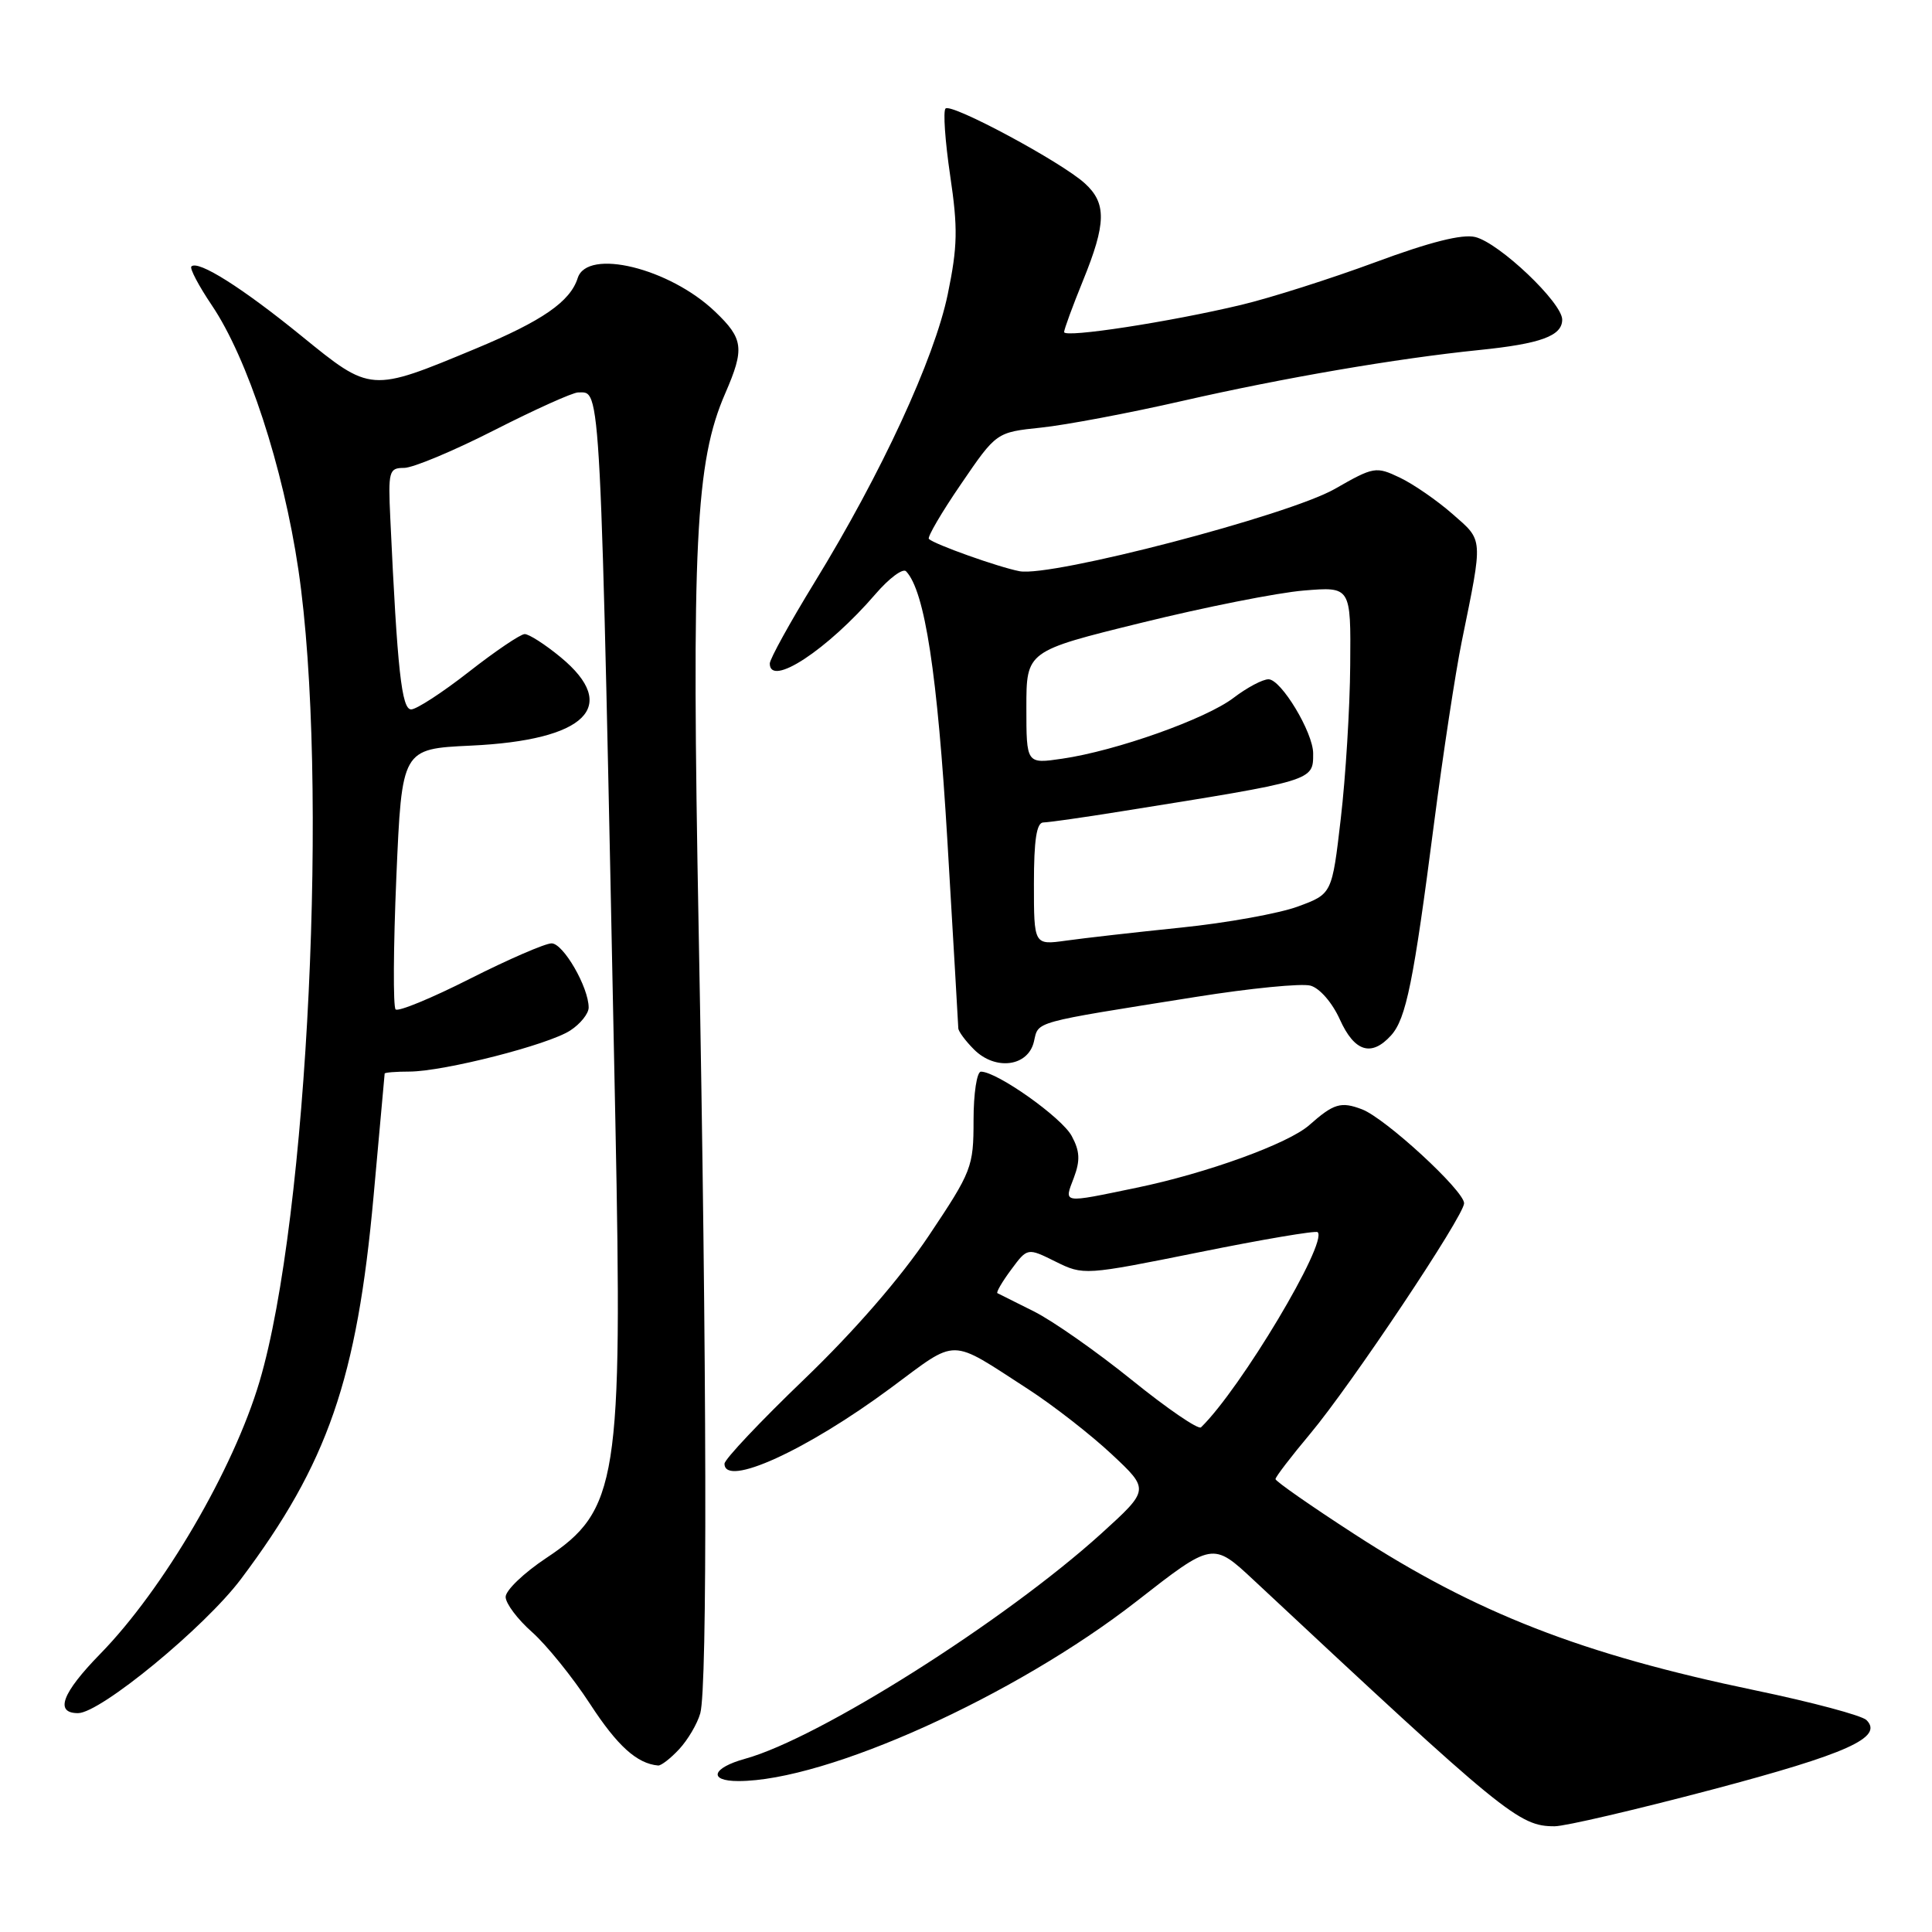 <?xml version="1.0" encoding="UTF-8" standalone="no"?>
<!DOCTYPE svg PUBLIC "-//W3C//DTD SVG 1.1//EN" "http://www.w3.org/Graphics/SVG/1.1/DTD/svg11.dtd" >
<svg xmlns="http://www.w3.org/2000/svg" xmlns:xlink="http://www.w3.org/1999/xlink" version="1.1" viewBox="0 0 256 256">
 <g >
 <path fill="currentColor"
d=" M 226.82 237.14 C 244.78 232.39 249.61 230.21 247.32 227.92 C 246.71 227.31 240.08 225.54 232.58 223.98 C 209.56 219.19 195.58 213.74 179.42 203.25 C 173.69 199.54 169.01 196.27 169.01 195.99 C 169.00 195.71 171.07 193.01 173.60 189.99 C 179.05 183.48 194.00 161.09 194.00 159.44 C 194.00 157.77 183.57 148.17 180.47 146.99 C 177.68 145.93 176.72 146.22 173.50 149.07 C 170.74 151.53 159.87 155.47 150.56 157.39 C 140.62 159.45 140.98 159.51 142.29 156.06 C 143.15 153.77 143.09 152.53 142.01 150.53 C 140.71 148.09 132.12 142.00 129.98 142.00 C 129.44 142.00 129.00 144.88 129.00 148.43 C 129.00 154.63 128.78 155.20 123.07 163.74 C 119.34 169.31 113.20 176.38 106.57 182.75 C 100.76 188.33 96.00 193.37 96.00 193.95 C 96.00 197.14 106.87 192.19 118.06 183.89 C 127.04 177.24 125.64 177.22 136.25 184.08 C 139.55 186.22 144.52 190.09 147.29 192.68 C 152.33 197.39 152.33 197.39 145.92 203.21 C 133.15 214.77 108.56 230.33 98.75 233.04 C 94.33 234.26 93.79 236.00 97.84 236.00 C 109.54 236.00 134.51 224.72 150.60 212.18 C 160.69 204.30 160.69 204.30 166.15 209.40 C 199.42 240.48 201.27 242.00 206.00 241.99 C 207.38 241.99 216.74 239.80 226.82 237.14 Z  M 90.00 231.77 C 91.14 230.54 92.40 228.41 92.79 227.02 C 93.75 223.60 93.67 181.48 92.58 123.39 C 91.62 72.06 92.15 61.18 96.10 52.12 C 98.68 46.18 98.52 44.89 94.75 41.29 C 88.71 35.52 77.82 32.86 76.55 36.84 C 75.56 39.97 71.85 42.53 63.00 46.21 C 49.06 52.01 49.16 52.01 39.94 44.51 C 32.09 38.12 26.24 34.43 25.36 35.31 C 25.11 35.56 26.33 37.87 28.06 40.44 C 32.81 47.47 37.53 61.90 39.54 75.50 C 43.61 103.07 40.81 161.43 34.39 183.06 C 30.93 194.72 21.64 210.60 13.28 219.15 C 8.21 224.34 7.21 227.00 10.34 227.00 C 13.30 227.00 27.13 215.62 31.93 209.23 C 43.43 193.92 47.30 182.75 49.50 158.50 C 50.29 149.70 50.96 142.39 50.97 142.25 C 50.99 142.11 52.46 141.99 54.25 141.99 C 58.85 141.97 72.68 138.44 75.57 136.54 C 76.91 135.67 78.00 134.30 78.00 133.51 C 78.00 130.82 74.64 125.00 73.09 125.00 C 72.24 125.00 67.38 127.11 62.29 129.68 C 57.20 132.26 52.76 134.09 52.42 133.75 C 52.08 133.41 52.12 125.50 52.52 116.18 C 53.25 99.23 53.25 99.23 62.37 98.80 C 77.68 98.09 82.21 93.62 74.27 87.07 C 72.22 85.38 70.08 84.01 69.52 84.02 C 68.96 84.03 65.63 86.28 62.13 89.02 C 58.63 91.76 55.18 94.00 54.48 94.00 C 53.22 94.00 52.65 88.81 51.72 68.75 C 51.42 62.42 51.54 62.00 53.54 62.00 C 54.72 62.00 60.10 59.75 65.50 57.00 C 70.90 54.25 75.90 52.00 76.60 52.00 C 79.67 52.00 79.52 48.96 81.54 148.57 C 82.50 196.21 81.88 200.14 72.36 206.46 C 69.41 208.42 67.00 210.73 67.00 211.60 C 67.00 212.46 68.58 214.57 70.51 216.27 C 72.43 217.98 75.89 222.26 78.19 225.79 C 81.80 231.34 84.40 233.69 87.21 233.94 C 87.60 233.97 88.86 233.00 90.00 231.77 Z  M 137.00 138.02 C 137.64 135.28 136.55 135.58 158.50 132.09 C 165.65 130.95 172.46 130.28 173.64 130.60 C 174.86 130.93 176.53 132.85 177.54 135.09 C 179.47 139.37 181.72 140.07 184.32 137.20 C 186.32 134.99 187.31 130.08 190.03 109.00 C 191.21 99.92 192.85 89.12 193.69 85.00 C 196.53 71.06 196.58 71.71 192.47 68.11 C 190.43 66.32 187.29 64.15 185.49 63.29 C 182.32 61.78 182.03 61.83 176.86 64.79 C 170.70 68.30 139.31 76.49 135.10 75.69 C 132.32 75.16 123.79 72.12 123.08 71.41 C 122.85 71.18 124.76 67.90 127.34 64.14 C 132.02 57.28 132.02 57.28 137.95 56.66 C 141.22 56.32 149.65 54.73 156.69 53.12 C 170.11 50.06 185.02 47.50 196.00 46.38 C 204.16 45.55 207.00 44.51 207.00 42.35 C 207.00 40.11 198.69 32.21 195.49 31.41 C 193.78 30.98 189.48 32.06 182.23 34.75 C 176.33 36.93 168.35 39.47 164.50 40.39 C 155.01 42.66 141.00 44.81 141.00 44.00 C 141.00 43.64 142.12 40.58 143.50 37.19 C 146.59 29.60 146.64 26.93 143.75 24.30 C 140.66 21.47 126.04 13.62 125.29 14.38 C 124.95 14.71 125.23 18.70 125.90 23.25 C 126.94 30.24 126.89 32.65 125.58 39.00 C 123.81 47.54 116.79 62.73 107.93 77.17 C 104.67 82.49 102.00 87.33 102.00 87.92 C 102.00 91.13 109.65 86.10 116.02 78.70 C 117.82 76.61 119.64 75.26 120.06 75.70 C 122.55 78.32 124.22 89.26 125.54 111.50 C 126.32 124.70 126.97 135.84 126.98 136.25 C 126.99 136.66 127.93 137.93 129.06 139.06 C 131.90 141.90 136.23 141.33 137.00 138.02 Z  M 150.00 182.88 C 145.32 179.10 139.47 175.00 137.00 173.77 C 134.53 172.54 132.35 171.45 132.16 171.35 C 131.98 171.24 132.79 169.84 133.98 168.24 C 136.14 165.32 136.14 165.32 139.87 167.17 C 143.57 169.00 143.70 168.99 158.89 165.93 C 167.29 164.23 174.37 163.03 174.60 163.27 C 175.97 164.64 164.39 184.03 159.14 189.13 C 158.79 189.47 154.68 186.66 150.00 182.88 Z  M 137.00 117.11 C 137.00 111.30 137.35 108.99 138.25 108.98 C 138.94 108.97 143.55 108.32 148.50 107.52 C 174.24 103.41 174.00 103.48 174.00 99.83 C 174.00 97.06 169.76 90.02 168.09 90.01 C 167.32 90.00 165.23 91.11 163.45 92.47 C 159.78 95.27 147.89 99.49 140.75 100.53 C 136.00 101.23 136.00 101.23 136.00 93.75 C 136.00 86.27 136.00 86.27 151.25 82.52 C 159.64 80.45 169.31 78.53 172.75 78.25 C 179.00 77.73 179.00 77.73 178.91 88.11 C 178.87 93.83 178.30 102.99 177.66 108.47 C 176.50 118.45 176.50 118.45 172.00 120.11 C 169.53 121.03 162.55 122.29 156.50 122.91 C 150.45 123.53 143.59 124.31 141.25 124.64 C 137.00 125.23 137.00 125.23 137.00 117.11 Z "/>
</g>
</svg>